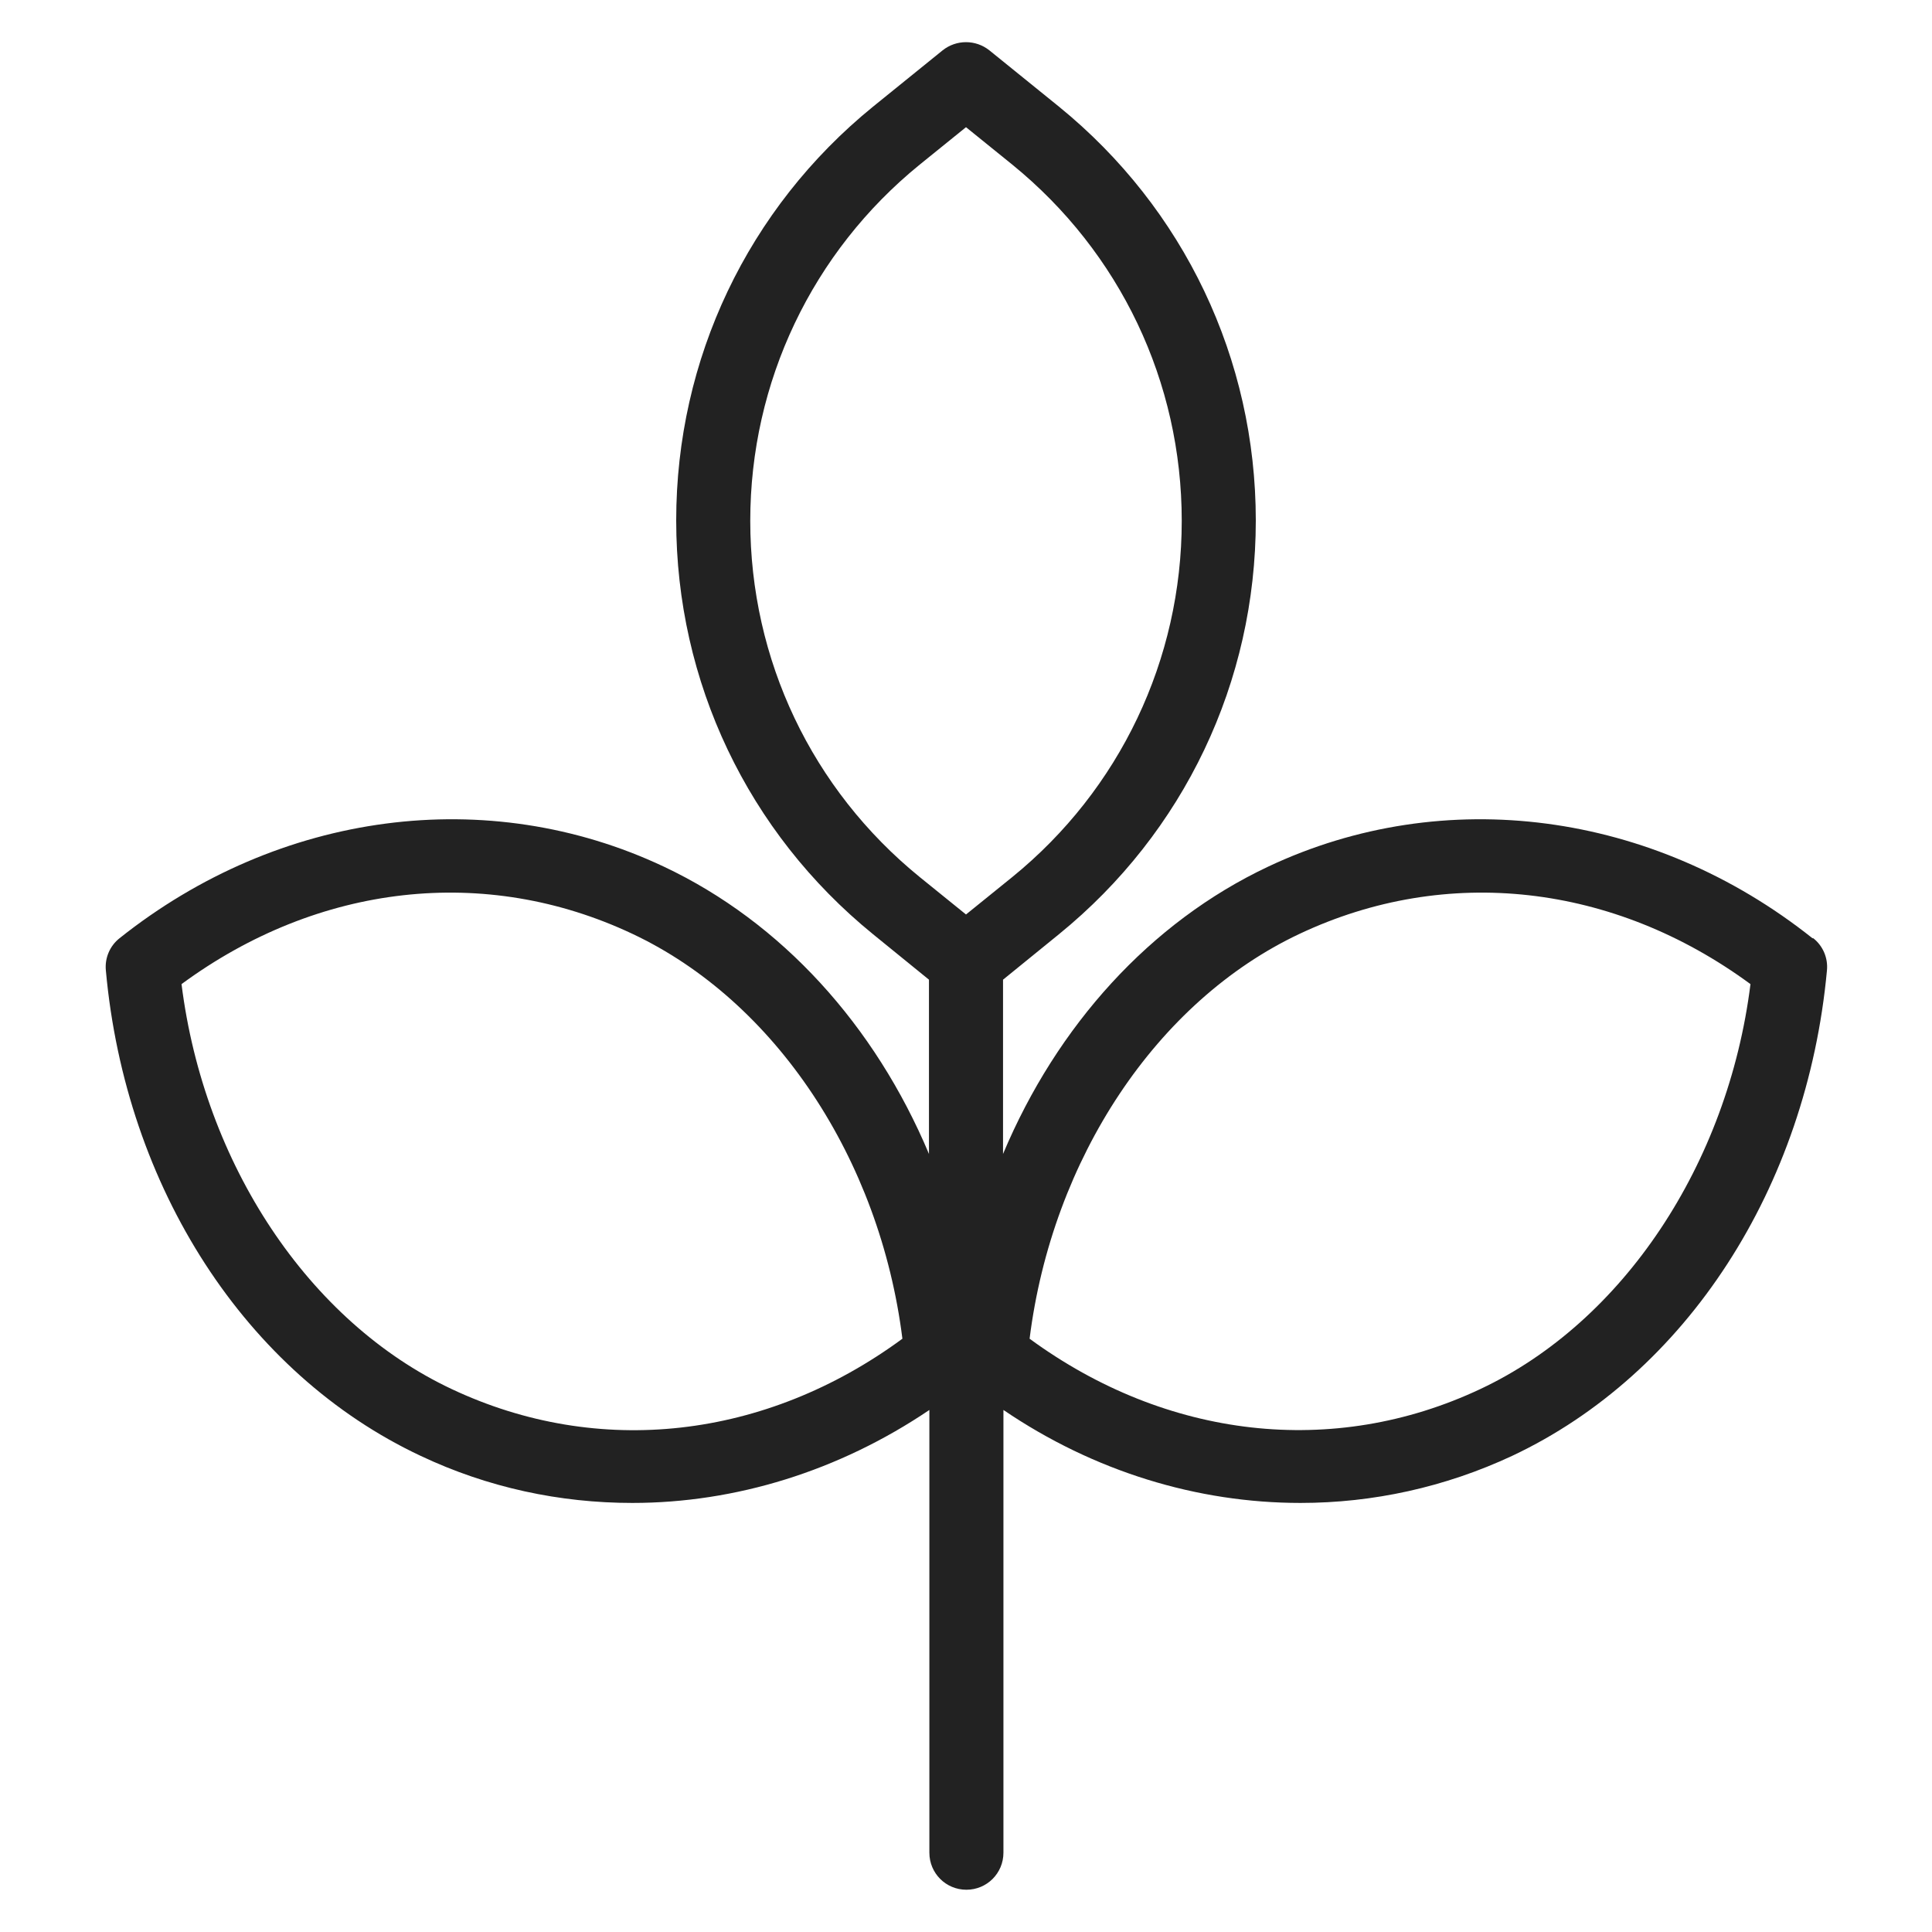 <svg width="48" height="48" viewBox="0 0 48 48" fill="none" xmlns="http://www.w3.org/2000/svg">
<g id="plant 2_L 1">
<path id="Vector" d="M45.03 23.31C41.06 20.15 35.88 19.47 31.51 21.53C28.58 22.91 26.26 25.48 24.92 28.67V24.34L26.31 23.21C29.42 20.68 31.2 16.94 31.2 12.93C31.2 8.92 29.42 5.18 26.31 2.65L24.58 1.25C24.24 0.98 23.76 0.98 23.42 1.25L21.69 2.65C18.58 5.18 16.8 8.92 16.8 12.93C16.8 16.94 18.58 20.68 21.69 23.21L23.08 24.34V28.67C21.74 25.48 19.42 22.91 16.49 21.53C12.12 19.47 6.94 20.15 2.97 23.31C2.73 23.5 2.6 23.8 2.63 24.11C3.12 29.51 6.11 34.13 10.45 36.17C12.12 36.96 13.91 37.34 15.71 37.34C18.27 37.34 20.84 36.55 23.09 35.03V46.03C23.09 46.54 23.5 46.95 24.01 46.95C24.52 46.95 24.93 46.54 24.93 46.03V35.03C27.18 36.56 29.75 37.34 32.31 37.34C34.11 37.34 35.9 36.95 37.57 36.17C41.9 34.13 44.89 29.51 45.39 24.11C45.42 23.8 45.29 23.5 45.05 23.31H45.03ZM11.22 34.51C7.67 32.84 5.07 28.92 4.51 24.45C7.91 21.95 12.06 21.48 15.71 23.2C19.26 24.87 21.86 28.79 22.42 33.26C19.02 35.76 14.87 36.23 11.22 34.51V34.51ZM18.64 12.94C18.64 9.49 20.18 6.26 22.85 4.09L24 3.16L25.15 4.09C27.83 6.27 29.36 9.49 29.36 12.94C29.36 16.39 27.82 19.62 25.15 21.79L24 22.72L22.85 21.79C20.17 19.61 18.64 16.39 18.64 12.94V12.94ZM36.78 34.51C33.13 36.23 28.98 35.75 25.58 33.26C26.14 28.79 28.74 24.87 32.29 23.2C35.94 21.48 40.09 21.95 43.49 24.45C42.93 28.92 40.33 32.84 36.78 34.51V34.51Z" fill="#222222"/>
</g>
</svg>
